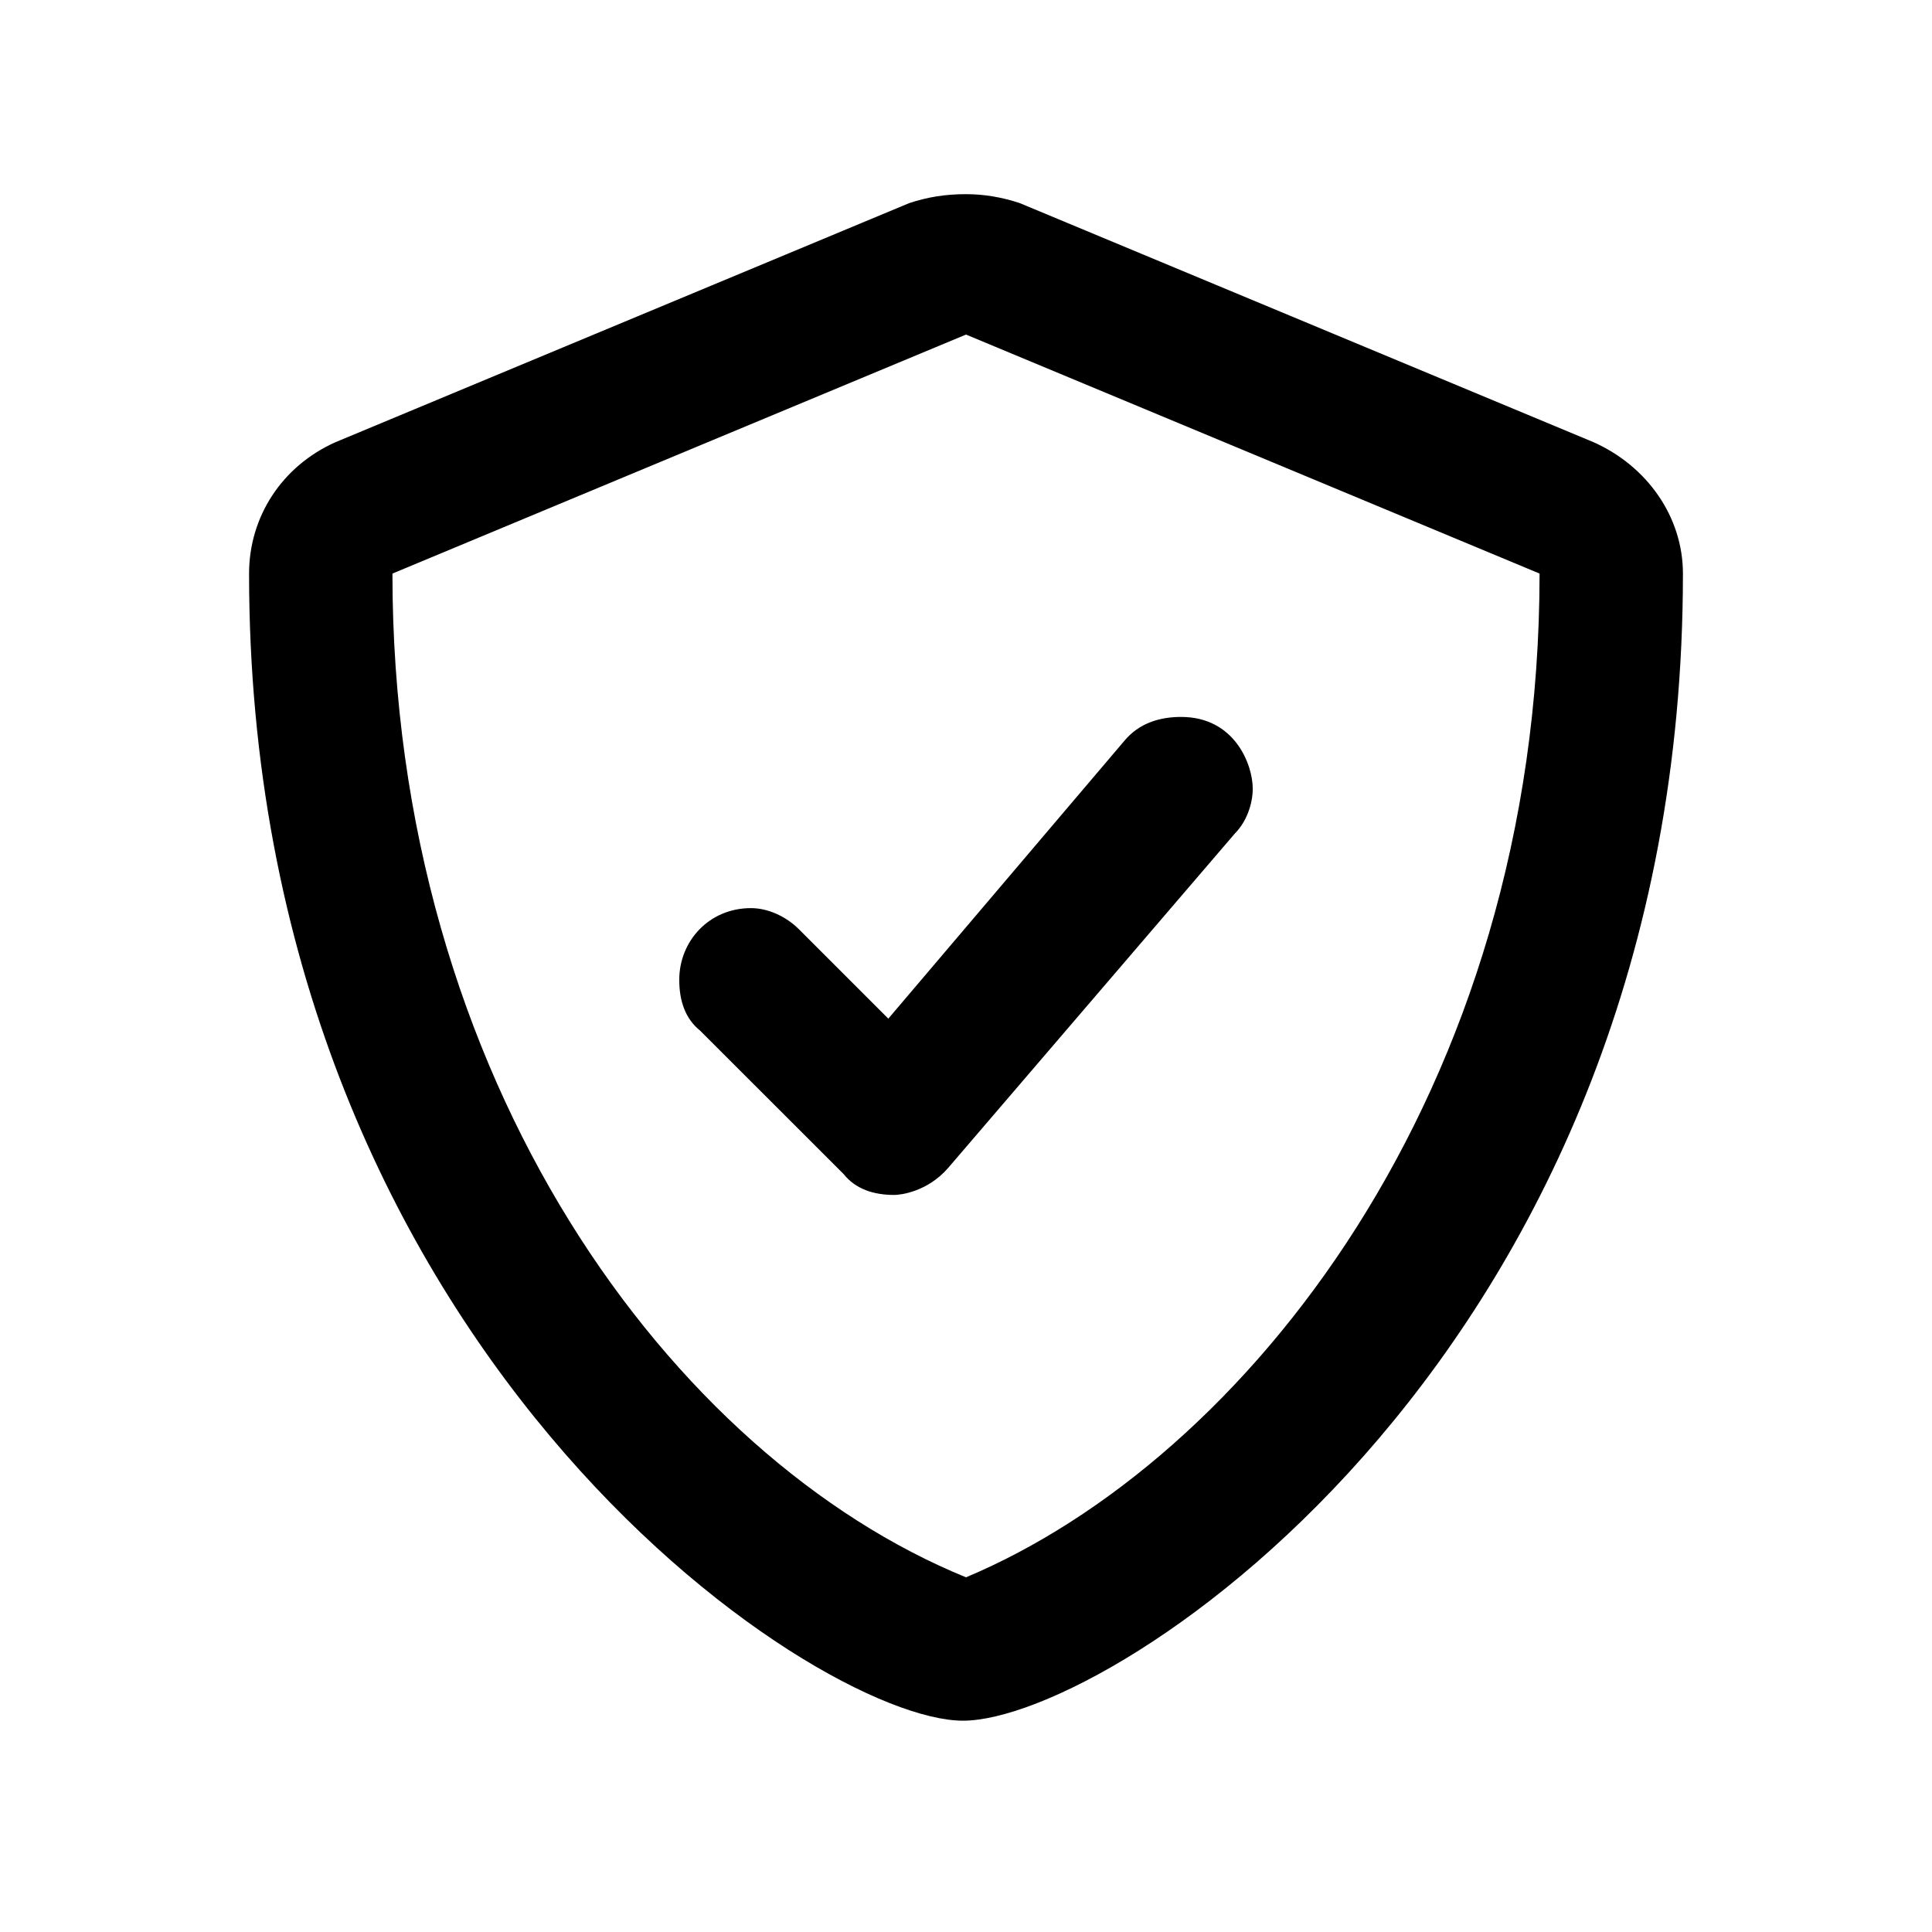 <svg width="24" height="24" viewBox="0 0 24 24" fill="currentColor" xmlns="http://www.w3.org/2000/svg">
<path d="M19.793 5.492L12.668 2.523C12.445 2.449 12.223 2.412 12 2.412C11.74 2.412 11.518 2.449 11.295 2.523L4.17 5.492C3.502 5.789 3.094 6.42 3.094 7.125C3.094 16.699 10.107 21.375 11.963 21.375C13.818 21.375 20.906 16.773 20.906 7.125C20.906 6.42 20.461 5.789 19.793 5.492ZM12 19.594C8.363 18.109 4.875 13.434 4.875 7.125L12 4.156L19.125 7.125C19.125 13.582 15.451 18.146 12 19.594ZM9.922 11.541C9.773 11.393 9.551 11.281 9.328 11.281C8.809 11.281 8.438 11.69 8.438 12.172C8.438 12.432 8.512 12.654 8.697 12.803L10.479 14.584C10.627 14.77 10.85 14.844 11.109 14.844C11.184 14.844 11.518 14.807 11.777 14.51L15.34 10.354C15.488 10.205 15.562 9.982 15.562 9.797C15.562 9.5 15.34 8.906 14.672 8.906C14.412 8.906 14.152 8.98 13.967 9.203L11.035 12.654L9.922 11.541Z" fill="currentColor"/>
</svg>
